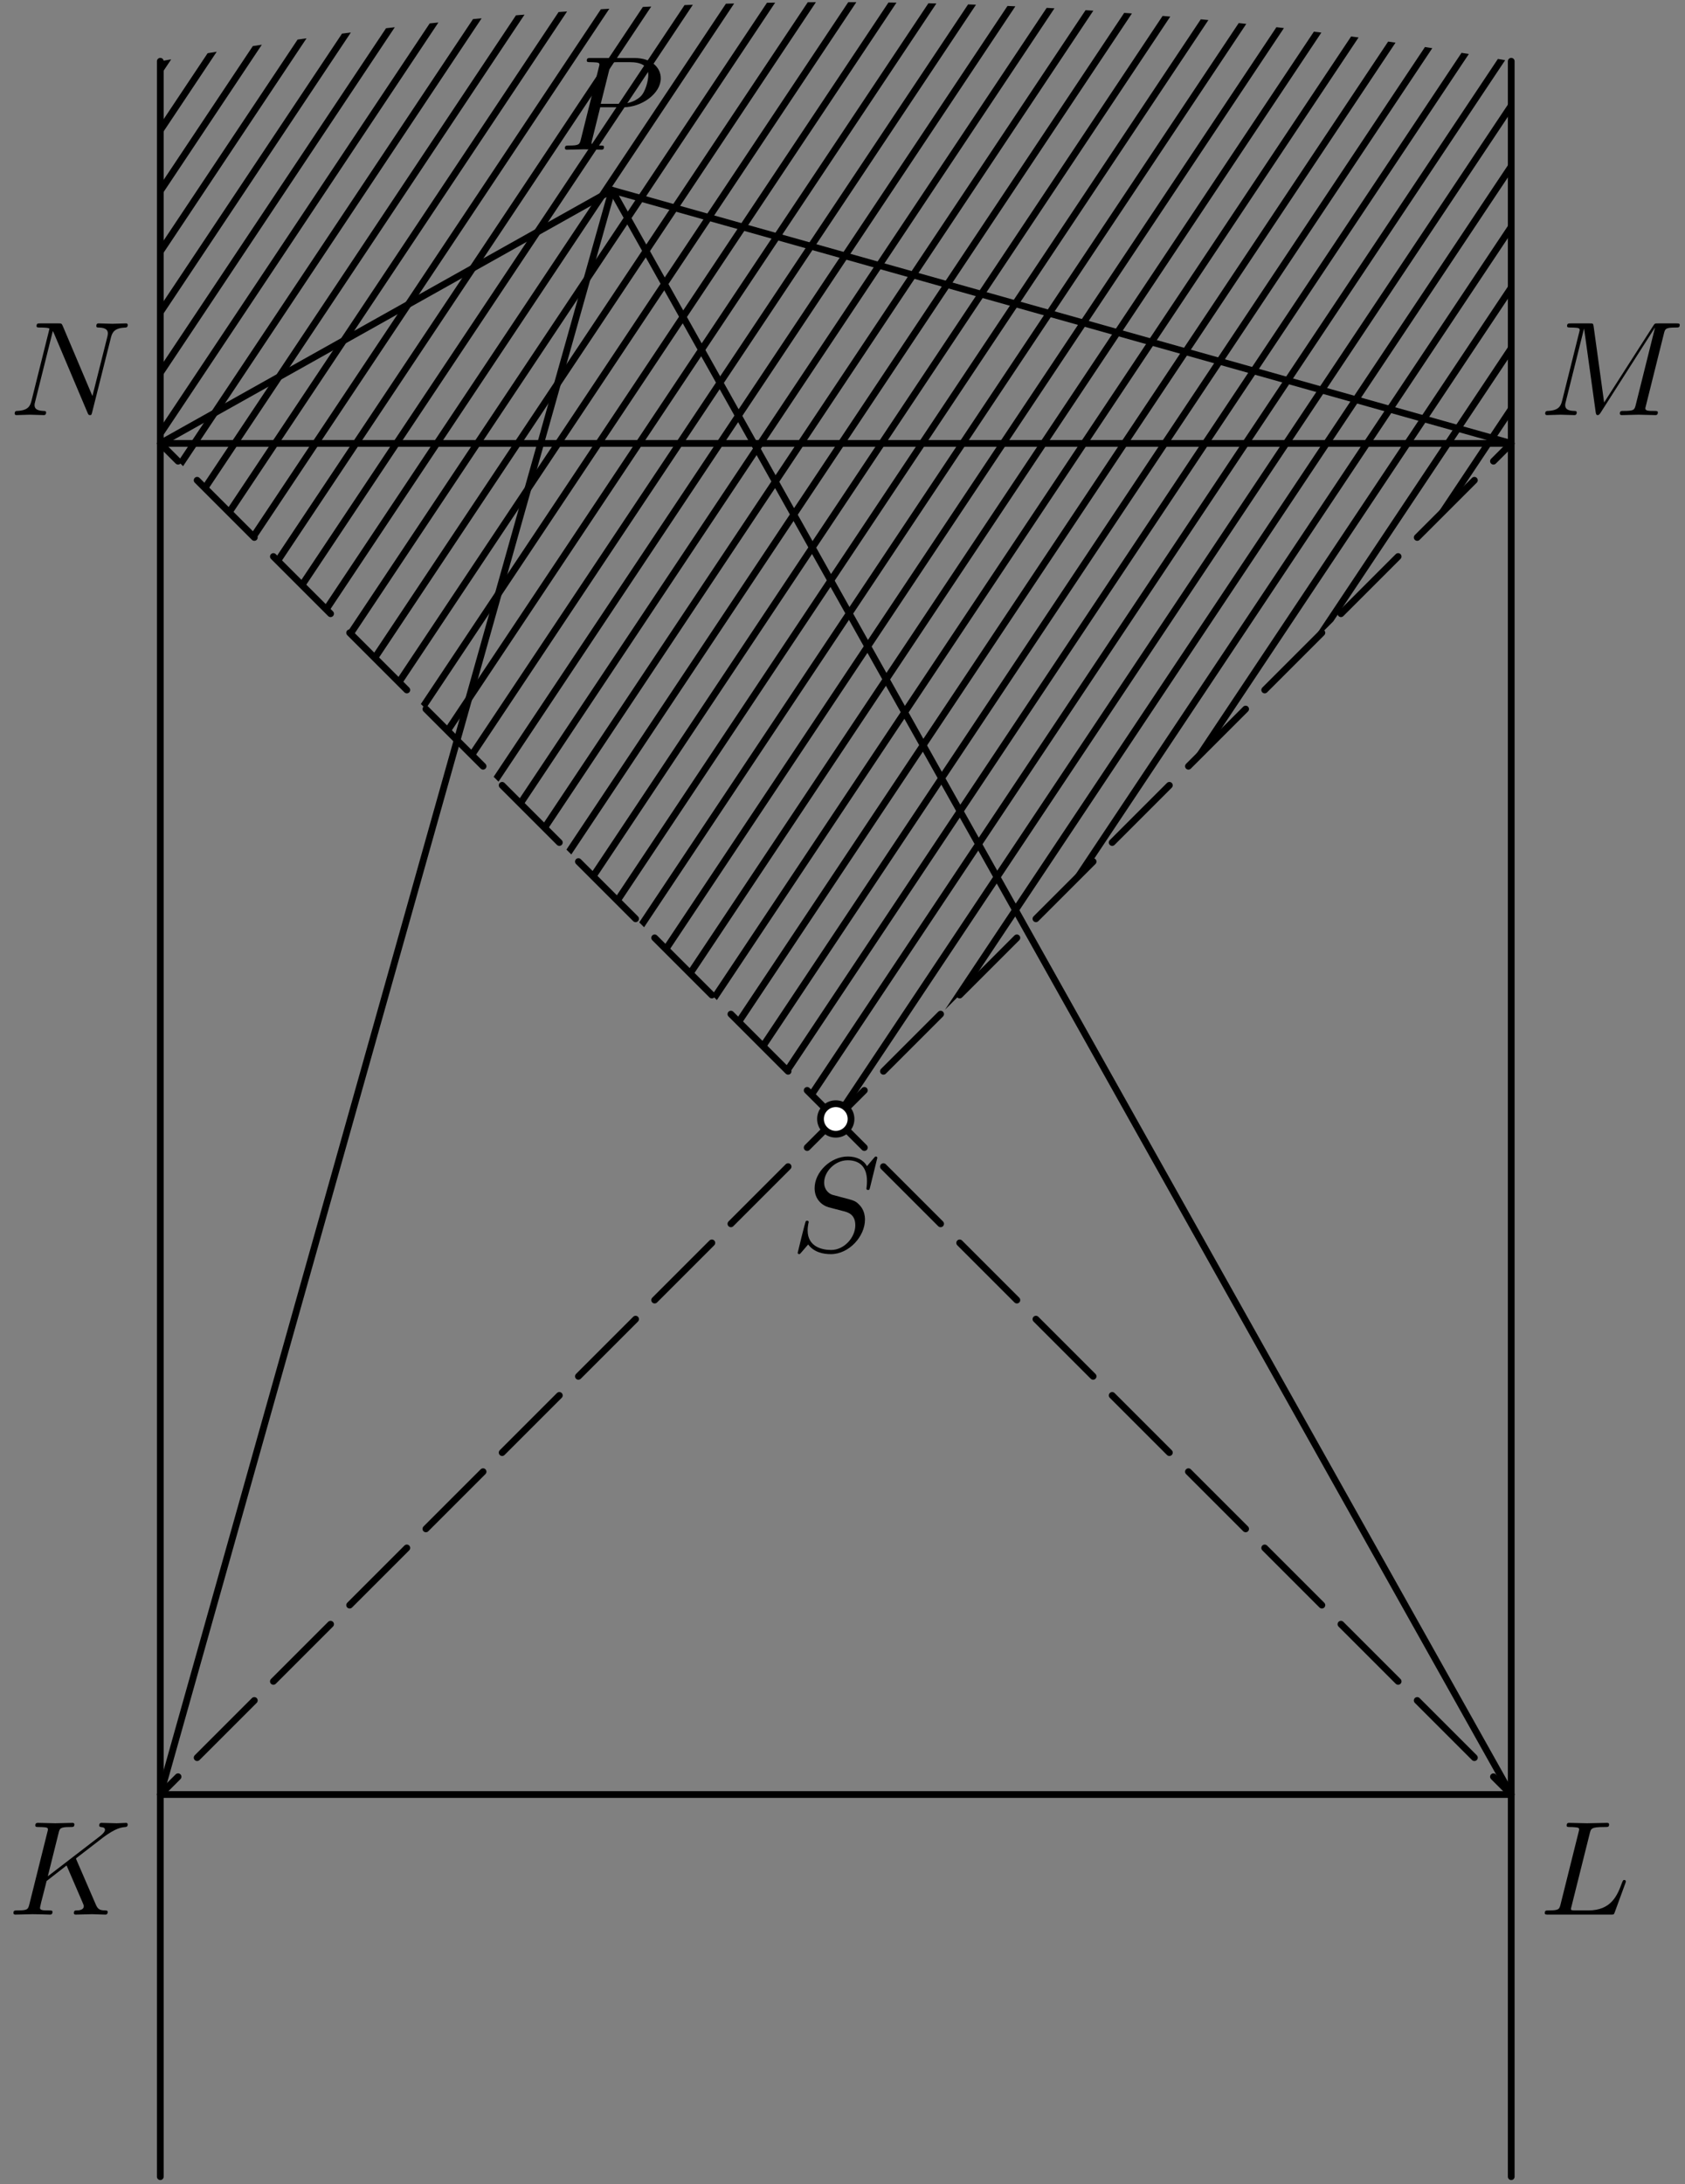 <?xml version='1.0' encoding='UTF-8'?>
<!-- This file was generated by dvisvgm 3.1.1 -->
<svg version='1.1' xmlns='http://www.w3.org/2000/svg' xmlns:xlink='http://www.w3.org/1999/xlink' width='125pt' height='162pt' viewBox='0 -162 125 162'>
<rect x="0" y="-162" width="125" height="162" fill="#808080" stroke="none"/>
<defs>
<clipPath id='clip1'>
<path d='M11.891 129.109L62 79L112.109 129.109V157.457C78.957 163.301 45.043 163.301 11.891 157.457Z'/>
</clipPath>
</defs>
<g id='page1'>
<g transform='matrix(1 0 0 -1 0 0)'>
<path d='M-58 79L9.301 179.949' stroke='#000' fill='none' stroke-width='.5' stroke-miterlimit='10' stroke-linecap='round' stroke-linejoin='round' clip-path='url(#clip1)'/>
<path d='M-55 79L12.301 179.949' stroke='#000' fill='none' stroke-width='.5' stroke-miterlimit='10' stroke-linecap='round' stroke-linejoin='round' clip-path='url(#clip1)'/>
<path d='M-52 79L15.301 179.949' stroke='#000' fill='none' stroke-width='.5' stroke-miterlimit='10' stroke-linecap='round' stroke-linejoin='round' clip-path='url(#clip1)'/>
<path d='M-49 79L18.301 179.949' stroke='#000' fill='none' stroke-width='.5' stroke-miterlimit='10' stroke-linecap='round' stroke-linejoin='round' clip-path='url(#clip1)'/>
<path d='M-46 79L21.301 179.949' stroke='#000' fill='none' stroke-width='.5' stroke-miterlimit='10' stroke-linecap='round' stroke-linejoin='round' clip-path='url(#clip1)'/>
<path d='M-43 79L24.301 179.949' stroke='#000' fill='none' stroke-width='.5' stroke-miterlimit='10' stroke-linecap='round' stroke-linejoin='round' clip-path='url(#clip1)'/>
<path d='M-40 79L27.301 179.949' stroke='#000' fill='none' stroke-width='.5' stroke-miterlimit='10' stroke-linecap='round' stroke-linejoin='round' clip-path='url(#clip1)'/>
<path d='M-37 79L30.301 179.949' stroke='#000' fill='none' stroke-width='.5' stroke-miterlimit='10' stroke-linecap='round' stroke-linejoin='round' clip-path='url(#clip1)'/>
<path d='M-34 79L33.301 179.949' stroke='#000' fill='none' stroke-width='.5' stroke-miterlimit='10' stroke-linecap='round' stroke-linejoin='round' clip-path='url(#clip1)'/>
<path d='M-31 79L36.301 179.949' stroke='#000' fill='none' stroke-width='.5' stroke-miterlimit='10' stroke-linecap='round' stroke-linejoin='round' clip-path='url(#clip1)'/>
<path d='M-28 79L39.301 179.949' stroke='#000' fill='none' stroke-width='.5' stroke-miterlimit='10' stroke-linecap='round' stroke-linejoin='round' clip-path='url(#clip1)'/>
<path d='M-25 79L42.301 179.949' stroke='#000' fill='none' stroke-width='.5' stroke-miterlimit='10' stroke-linecap='round' stroke-linejoin='round' clip-path='url(#clip1)'/>
<path d='M-22 79L45.301 179.949' stroke='#000' fill='none' stroke-width='.5' stroke-miterlimit='10' stroke-linecap='round' stroke-linejoin='round' clip-path='url(#clip1)'/>
<path d='M-19 79L48.301 179.949' stroke='#000' fill='none' stroke-width='.5' stroke-miterlimit='10' stroke-linecap='round' stroke-linejoin='round' clip-path='url(#clip1)'/>
<path d='M-16 79L51.301 179.949' stroke='#000' fill='none' stroke-width='.5' stroke-miterlimit='10' stroke-linecap='round' stroke-linejoin='round' clip-path='url(#clip1)'/>
<path d='M-13 79L54.301 179.949' stroke='#000' fill='none' stroke-width='.5' stroke-miterlimit='10' stroke-linecap='round' stroke-linejoin='round' clip-path='url(#clip1)'/>
<path d='M-10 79L57.301 179.949' stroke='#000' fill='none' stroke-width='.5' stroke-miterlimit='10' stroke-linecap='round' stroke-linejoin='round' clip-path='url(#clip1)'/>
<path d='M-7 79L60.301 179.949' stroke='#000' fill='none' stroke-width='.5' stroke-miterlimit='10' stroke-linecap='round' stroke-linejoin='round' clip-path='url(#clip1)'/>
<path d='M-4 79L63.301 179.949' stroke='#000' fill='none' stroke-width='.5' stroke-miterlimit='10' stroke-linecap='round' stroke-linejoin='round' clip-path='url(#clip1)'/>
<path d='M-1 79L66.301 179.949' stroke='#000' fill='none' stroke-width='.5' stroke-miterlimit='10' stroke-linecap='round' stroke-linejoin='round' clip-path='url(#clip1)'/>
<path d='M2 79L69.301 179.949' stroke='#000' fill='none' stroke-width='.5' stroke-miterlimit='10' stroke-linecap='round' stroke-linejoin='round' clip-path='url(#clip1)'/>
<path d='M5 79L72.301 179.949' stroke='#000' fill='none' stroke-width='.5' stroke-miterlimit='10' stroke-linecap='round' stroke-linejoin='round' clip-path='url(#clip1)'/>
<path d='M8 79L75.301 179.949' stroke='#000' fill='none' stroke-width='.5' stroke-miterlimit='10' stroke-linecap='round' stroke-linejoin='round' clip-path='url(#clip1)'/>
<path d='M11 79L78.301 179.949' stroke='#000' fill='none' stroke-width='.5' stroke-miterlimit='10' stroke-linecap='round' stroke-linejoin='round' clip-path='url(#clip1)'/>
<path d='M14 79L81.301 179.949' stroke='#000' fill='none' stroke-width='.5' stroke-miterlimit='10' stroke-linecap='round' stroke-linejoin='round' clip-path='url(#clip1)'/>
<path d='M17 79L84.301 179.949' stroke='#000' fill='none' stroke-width='.5' stroke-miterlimit='10' stroke-linecap='round' stroke-linejoin='round' clip-path='url(#clip1)'/>
<path d='M20 79L87.301 179.949' stroke='#000' fill='none' stroke-width='.5' stroke-miterlimit='10' stroke-linecap='round' stroke-linejoin='round' clip-path='url(#clip1)'/>
<path d='M23 79L90.301 179.949' stroke='#000' fill='none' stroke-width='.5' stroke-miterlimit='10' stroke-linecap='round' stroke-linejoin='round' clip-path='url(#clip1)'/>
<path d='M26 79L93.301 179.949' stroke='#000' fill='none' stroke-width='.5' stroke-miterlimit='10' stroke-linecap='round' stroke-linejoin='round' clip-path='url(#clip1)'/>
<path d='M29 79L96.301 179.949' stroke='#000' fill='none' stroke-width='.5' stroke-miterlimit='10' stroke-linecap='round' stroke-linejoin='round' clip-path='url(#clip1)'/>
<path d='M32 79L99.301 179.949' stroke='#000' fill='none' stroke-width='.5' stroke-miterlimit='10' stroke-linecap='round' stroke-linejoin='round' clip-path='url(#clip1)'/>
<path d='M35 79L102.301 179.949' stroke='#000' fill='none' stroke-width='.5' stroke-miterlimit='10' stroke-linecap='round' stroke-linejoin='round' clip-path='url(#clip1)'/>
<path d='M38 79L105.301 179.949' stroke='#000' fill='none' stroke-width='.5' stroke-miterlimit='10' stroke-linecap='round' stroke-linejoin='round' clip-path='url(#clip1)'/>
<path d='M41 79L108.301 179.949' stroke='#000' fill='none' stroke-width='.5' stroke-miterlimit='10' stroke-linecap='round' stroke-linejoin='round' clip-path='url(#clip1)'/>
<path d='M44 79L111.301 179.949' stroke='#000' fill='none' stroke-width='.5' stroke-miterlimit='10' stroke-linecap='round' stroke-linejoin='round' clip-path='url(#clip1)'/>
<path d='M47 79L114.301 179.949' stroke='#000' fill='none' stroke-width='.5' stroke-miterlimit='10' stroke-linecap='round' stroke-linejoin='round' clip-path='url(#clip1)'/>
<path d='M50 79L117.301 179.949' stroke='#000' fill='none' stroke-width='.5' stroke-miterlimit='10' stroke-linecap='round' stroke-linejoin='round' clip-path='url(#clip1)'/>
<path d='M53 79L120.301 179.949' stroke='#000' fill='none' stroke-width='.5' stroke-miterlimit='10' stroke-linecap='round' stroke-linejoin='round' clip-path='url(#clip1)'/>
<path d='M56 79L123.301 179.949' stroke='#000' fill='none' stroke-width='.5' stroke-miterlimit='10' stroke-linecap='round' stroke-linejoin='round' clip-path='url(#clip1)'/>
<path d='M59 79L126.301 179.949' stroke='#000' fill='none' stroke-width='.5' stroke-miterlimit='10' stroke-linecap='round' stroke-linejoin='round' clip-path='url(#clip1)'/>
<path d='M62 79L129.301 179.949' stroke='#000' fill='none' stroke-width='.5' stroke-miterlimit='10' stroke-linecap='round' stroke-linejoin='round' clip-path='url(#clip1)'/>
<path d='M65 79L132.301 179.949' stroke='#000' fill='none' stroke-width='.5' stroke-miterlimit='10' stroke-linecap='round' stroke-linejoin='round' clip-path='url(#clip1)'/>
<path d='M68 79L135.301 179.949' stroke='#000' fill='none' stroke-width='.5' stroke-miterlimit='10' stroke-linecap='round' stroke-linejoin='round' clip-path='url(#clip1)'/>
<path d='M71 79L138.301 179.949' stroke='#000' fill='none' stroke-width='.5' stroke-miterlimit='10' stroke-linecap='round' stroke-linejoin='round' clip-path='url(#clip1)'/>
<path d='M74 79L141.301 179.949' stroke='#000' fill='none' stroke-width='.5' stroke-miterlimit='10' stroke-linecap='round' stroke-linejoin='round' clip-path='url(#clip1)'/>
<path d='M77 79L144.301 179.949' stroke='#000' fill='none' stroke-width='.5' stroke-miterlimit='10' stroke-linecap='round' stroke-linejoin='round' clip-path='url(#clip1)'/>
<path d='M80 79L147.301 179.949' stroke='#000' fill='none' stroke-width='.5' stroke-miterlimit='10' stroke-linecap='round' stroke-linejoin='round' clip-path='url(#clip1)'/>
<path d='M83 79L150.301 179.949' stroke='#000' fill='none' stroke-width='.5' stroke-miterlimit='10' stroke-linecap='round' stroke-linejoin='round' clip-path='url(#clip1)'/>
<path d='M86 79L153.301 179.949' stroke='#000' fill='none' stroke-width='.5' stroke-miterlimit='10' stroke-linecap='round' stroke-linejoin='round' clip-path='url(#clip1)'/>
<path d='M89 79L156.301 179.949' stroke='#000' fill='none' stroke-width='.5' stroke-miterlimit='10' stroke-linecap='round' stroke-linejoin='round' clip-path='url(#clip1)'/>
<path d='M92 79L159.301 179.949' stroke='#000' fill='none' stroke-width='.5' stroke-miterlimit='10' stroke-linecap='round' stroke-linejoin='round' clip-path='url(#clip1)'/>
<path d='M95 79L162.301 179.949' stroke='#000' fill='none' stroke-width='.5' stroke-miterlimit='10' stroke-linecap='round' stroke-linejoin='round' clip-path='url(#clip1)'/>
<path d='M98 79L165.301 179.949' stroke='#000' fill='none' stroke-width='.5' stroke-miterlimit='10' stroke-linecap='round' stroke-linejoin='round' clip-path='url(#clip1)'/>
<path d='M101 79L168.301 179.949' stroke='#000' fill='none' stroke-width='.5' stroke-miterlimit='10' stroke-linecap='round' stroke-linejoin='round' clip-path='url(#clip1)'/>
<path d='M104 79L171.301 179.949' stroke='#000' fill='none' stroke-width='.5' stroke-miterlimit='10' stroke-linecap='round' stroke-linejoin='round' clip-path='url(#clip1)'/>
<path d='M107 79L174.301 179.949' stroke='#000' fill='none' stroke-width='.5' stroke-miterlimit='10' stroke-linecap='round' stroke-linejoin='round' clip-path='url(#clip1)'/>
<path d='M110 79L177.301 179.949' stroke='#000' fill='none' stroke-width='.5' stroke-miterlimit='10' stroke-linecap='round' stroke-linejoin='round' clip-path='url(#clip1)'/>
<path d='M113 79L180.301 179.949' stroke='#000' fill='none' stroke-width='.5' stroke-miterlimit='10' stroke-linecap='round' stroke-linejoin='round' clip-path='url(#clip1)'/>
<path d='M116 79L183.301 179.949' stroke='#000' fill='none' stroke-width='.5' stroke-miterlimit='10' stroke-linecap='round' stroke-linejoin='round' clip-path='url(#clip1)'/>
<path d='M119 79L186.301 179.949' stroke='#000' fill='none' stroke-width='.5' stroke-miterlimit='10' stroke-linecap='round' stroke-linejoin='round' clip-path='url(#clip1)'/>
<path d='M122 79L189.301 179.949' stroke='#000' fill='none' stroke-width='.5' stroke-miterlimit='10' stroke-linecap='round' stroke-linejoin='round' clip-path='url(#clip1)'/>
<path d='M125 79L192.301 179.949' stroke='#000' fill='none' stroke-width='.5' stroke-miterlimit='10' stroke-linecap='round' stroke-linejoin='round' clip-path='url(#clip1)'/>
<path d='M128 79L195.301 179.949' stroke='#000' fill='none' stroke-width='.5' stroke-miterlimit='10' stroke-linecap='round' stroke-linejoin='round' clip-path='url(#clip1)'/>
<path d='M131 79L198.301 179.949' stroke='#000' fill='none' stroke-width='.5' stroke-miterlimit='10' stroke-linecap='round' stroke-linejoin='round' clip-path='url(#clip1)'/>
<path d='M134 79L201.301 179.949' stroke='#000' fill='none' stroke-width='.5' stroke-miterlimit='10' stroke-linecap='round' stroke-linejoin='round' clip-path='url(#clip1)'/>
<path d='M137 79L204.301 179.949' stroke='#000' fill='none' stroke-width='.5' stroke-miterlimit='10' stroke-linecap='round' stroke-linejoin='round' clip-path='url(#clip1)'/>
<path d='M140 79L207.301 179.949' stroke='#000' fill='none' stroke-width='.5' stroke-miterlimit='10' stroke-linecap='round' stroke-linejoin='round' clip-path='url(#clip1)'/>
<path d='M143 79L210.301 179.949' stroke='#000' fill='none' stroke-width='.5' stroke-miterlimit='10' stroke-linecap='round' stroke-linejoin='round' clip-path='url(#clip1)'/>
<path d='M146 79L213.301 179.949' stroke='#000' fill='none' stroke-width='.5' stroke-miterlimit='10' stroke-linecap='round' stroke-linejoin='round' clip-path='url(#clip1)'/>
<path d='M149 79L216.301 179.949' stroke='#000' fill='none' stroke-width='.5' stroke-miterlimit='10' stroke-linecap='round' stroke-linejoin='round' clip-path='url(#clip1)'/>
<path d='M152 79L219.301 179.949' stroke='#000' fill='none' stroke-width='.5' stroke-miterlimit='10' stroke-linecap='round' stroke-linejoin='round' clip-path='url(#clip1)'/>
<path d='M11.891 28.891H112.109V129.109H11.891Z' stroke='#000' fill='none' stroke-width='.5' stroke-miterlimit='10' stroke-linejoin='bevel'/>
<path d='M11.891 28.891L45.398 147.894L11.891 129.109' stroke='#000' fill='none' stroke-width='.5' stroke-miterlimit='10' stroke-linecap='round' stroke-linejoin='round'/>
<path d='M112.109 28.891L45.398 147.894L112.109 129.109' stroke='#000' fill='none' stroke-width='.5' stroke-miterlimit='10' stroke-linecap='round' stroke-linejoin='round'/>
<path d='M62 79L11.891 129.109' stroke='#000' fill='none' stroke-width='.5' stroke-miterlimit='10' stroke-linecap='round' stroke-linejoin='round' stroke-dasharray='6 2' stroke-dashoffset='3'/>
<path d='M62 79L112.109 28.891' stroke='#000' fill='none' stroke-width='.5' stroke-miterlimit='10' stroke-linecap='round' stroke-linejoin='round' stroke-dasharray='6 2' stroke-dashoffset='3'/>
<path d='M62 79L11.891 28.891' stroke='#000' fill='none' stroke-width='.5' stroke-miterlimit='10' stroke-linecap='round' stroke-linejoin='round' stroke-dasharray='6 2' stroke-dashoffset='3'/>
<path d='M62 79L112.109 129.109' stroke='#000' fill='none' stroke-width='.5' stroke-miterlimit='10' stroke-linecap='round' stroke-linejoin='round' stroke-dasharray='6 2' stroke-dashoffset='3'/>
<path d='M11.891 129.109V157.457' stroke='#000' fill='none' stroke-width='.5' stroke-miterlimit='10' stroke-linecap='round' stroke-linejoin='round'/>
<path d='M112.109 129.109V157.457' stroke='#000' fill='none' stroke-width='.5' stroke-miterlimit='10' stroke-linecap='round' stroke-linejoin='round'/>
<path d='M11.891 28.891V.543' stroke='#000' fill='none' stroke-width='.5' stroke-miterlimit='10' stroke-linecap='round' stroke-linejoin='round'/>
<path d='M112.109 28.891V.543' stroke='#000' fill='none' stroke-width='.5' stroke-miterlimit='10' stroke-linecap='round' stroke-linejoin='round'/>
<path d='M5.688 24.008C5.678 24.037 5.638 24.117 5.638 24.147C5.638 24.157 5.817 24.296 5.927 24.376L7.67 25.721C8.606 26.408 8.995 26.448 9.293 26.478C9.373 26.488 9.473 26.498 9.473 26.677C9.473 26.717 9.443 26.787 9.363 26.787C9.144 26.787 8.895 26.757 8.656 26.757C8.297 26.757 7.909 26.787 7.55 26.787C7.48 26.787 7.361 26.787 7.361 26.588C7.361 26.518 7.411 26.488 7.48 26.478C7.7 26.458 7.789 26.408 7.789 26.269C7.789 26.09 7.49 25.861 7.431 25.811L3.546 22.822L4.343 26.02C4.432 26.378 4.452 26.478 5.179 26.478C5.429 26.478 5.518 26.478 5.518 26.677C5.518 26.767 5.438 26.787 5.379 26.787C5.1 26.787 4.383 26.757 4.104 26.757C3.815 26.757 3.108 26.787 2.819 26.787C2.749 26.787 2.619 26.787 2.619 26.598C2.619 26.478 2.709 26.478 2.908 26.478C3.038 26.478 3.217 26.468 3.337 26.458C3.496 26.438 3.556 26.408 3.556 26.299C3.556 26.259 3.546 26.229 3.516 26.11L2.181 20.76C2.082 20.372 2.062 20.292 1.275 20.292C1.105 20.292 .996 20.292 .996 20.103C.996 19.983 1.115 19.983 1.145 19.983C1.424 19.983 2.131 20.013 2.41 20.013C2.619 20.013 2.839 20.003 3.048 20.003C3.267 20.003 3.486 19.983 3.695 19.983C3.765 19.983 3.894 19.983 3.894 20.183C3.894 20.292 3.805 20.292 3.616 20.292C3.247 20.292 2.968 20.292 2.968 20.471C2.968 20.541 3.028 20.76 3.058 20.91C3.197 21.428 3.327 21.956 3.456 22.474L4.94 23.629L6.096 20.95C6.215 20.681 6.215 20.661 6.215 20.601C6.215 20.302 5.787 20.292 5.698 20.292C5.588 20.292 5.478 20.292 5.478 20.093C5.478 19.983 5.598 19.983 5.618 19.983C6.016 19.983 6.435 20.013 6.833 20.013C7.052 20.013 7.59 19.983 7.809 19.983C7.859 19.983 7.988 19.983 7.988 20.183C7.988 20.292 7.879 20.292 7.789 20.292C7.381 20.302 7.251 20.392 7.102 20.741L5.688 24.008Z'/>
<path d='M117.935 26.01C118.024 26.368 118.054 26.478 118.99 26.478C119.289 26.478 119.369 26.478 119.369 26.667C119.369 26.787 119.259 26.787 119.21 26.787C118.881 26.787 118.064 26.757 117.735 26.757C117.436 26.757 116.709 26.787 116.411 26.787C116.34 26.787 116.221 26.787 116.221 26.588C116.221 26.478 116.311 26.478 116.5 26.478C116.52 26.478 116.709 26.478 116.879 26.458C117.058 26.438 117.147 26.428 117.147 26.299C117.147 26.259 117.138 26.229 117.108 26.11L115.773 20.76C115.673 20.372 115.653 20.292 114.866 20.292C114.697 20.292 114.597 20.292 114.597 20.093C114.597 19.983 114.687 19.983 114.866 19.983H119.478C119.717 19.983 119.727 19.983 119.787 20.153L120.574 22.304C120.614 22.414 120.614 22.434 120.614 22.444C120.614 22.484 120.584 22.553 120.494 22.553C120.405 22.553 120.395 22.504 120.325 22.344C119.986 21.428 119.548 20.292 117.825 20.292H116.889C116.749 20.292 116.729 20.292 116.669 20.302C116.57 20.312 116.54 20.322 116.54 20.402C116.54 20.431 116.54 20.452 116.59 20.631L117.935 26.01Z'/>
<path d='M123.433 137.245C123.523 137.604 123.543 137.704 124.289 137.704C124.519 137.704 124.608 137.704 124.608 137.903C124.608 138.012 124.509 138.012 124.34 138.012H123.025C122.765 138.012 122.756 138.012 122.636 137.823L119 132.145L118.223 137.783C118.193 138.012 118.174 138.012 117.914 138.012H116.55C116.36 138.012 116.251 138.012 116.251 137.823C116.251 137.704 116.34 137.704 116.54 137.704C116.669 137.704 116.849 137.694 116.968 137.684C117.128 137.664 117.187 137.634 117.187 137.524C117.187 137.485 117.177 137.455 117.147 137.335L115.882 132.265C115.783 131.866 115.614 131.548 114.807 131.518C114.757 131.518 114.627 131.508 114.627 131.329C114.627 131.239 114.687 131.209 114.767 131.209C115.085 131.209 115.434 131.239 115.763 131.239C116.101 131.239 116.46 131.209 116.789 131.209C116.839 131.209 116.968 131.209 116.968 131.408C116.968 131.518 116.859 131.518 116.789 131.518C116.221 131.528 116.111 131.727 116.111 131.956C116.111 132.026 116.121 132.076 116.151 132.185L117.506 137.614H117.516L118.373 131.438C118.393 131.319 118.403 131.209 118.522 131.209C118.632 131.209 118.691 131.319 118.741 131.388L122.765 137.694H122.775L121.351 131.986C121.251 131.597 121.232 131.518 120.445 131.518C120.275 131.518 120.166 131.518 120.166 131.329C120.166 131.209 120.285 131.209 120.315 131.209C120.594 131.209 121.271 131.239 121.55 131.239C121.959 131.239 122.387 131.209 122.795 131.209C122.855 131.209 122.985 131.209 122.985 131.408C122.985 131.518 122.895 131.518 122.706 131.518C122.337 131.518 122.058 131.518 122.058 131.697C122.058 131.737 122.058 131.757 122.108 131.936L123.433 137.245Z'/>
<path d='M8.231 136.966C8.331 137.365 8.51 137.674 9.307 137.704C9.356 137.704 9.476 137.714 9.476 137.903C9.476 137.913 9.476 138.012 9.347 138.012C9.018 138.012 8.669 137.983 8.341 137.983C8.002 137.983 7.653 138.012 7.324 138.012C7.265 138.012 7.145 138.012 7.145 137.813C7.145 137.704 7.245 137.704 7.324 137.704C7.892 137.694 8.002 137.485 8.002 137.266C8.002 137.236 7.982 137.086 7.972 137.056L6.856 132.623L4.655 137.823C4.575 138.002 4.565 138.012 4.336 138.012H3.001C2.802 138.012 2.712 138.012 2.712 137.813C2.712 137.704 2.802 137.704 2.991 137.704C3.041 137.704 3.669 137.704 3.669 137.614L2.334 132.265C2.234 131.866 2.065 131.548 1.258 131.518C1.198 131.518 1.089 131.508 1.089 131.319C1.089 131.249 1.139 131.209 1.218 131.209C1.537 131.209 1.886 131.239 2.214 131.239C2.553 131.239 2.912 131.209 3.24 131.209C3.29 131.209 3.42 131.209 3.42 131.408C3.42 131.508 3.33 131.518 3.221 131.518C2.643 131.538 2.563 131.757 2.563 131.956C2.563 132.026 2.573 132.076 2.603 132.185L3.918 137.445C3.957 137.385 3.957 137.365 4.007 137.266L6.488 131.398C6.557 131.229 6.587 131.209 6.677 131.209C6.786 131.209 6.786 131.239 6.836 131.418L8.231 136.966Z'/>
<path d='M63.133 79C63.133 79.301 63.016 79.59 62.801 79.801C62.59 80.016 62.301 80.133 62 80.133C61.699 80.133 61.41 80.016 61.199 79.801C60.984 79.59 60.867 79.301 60.867 79C60.867 78.699 60.984 78.41 61.199 78.199C61.41 77.984 61.699 77.867 62 77.867C62.301 77.867 62.59 77.984 62.801 78.199C63.016 78.41 63.133 78.699 63.133 79Z' fill='#fff'/>
<path d='M63.133 79C63.133 79.301 63.016 79.59 62.801 79.801C62.59 80.016 62.301 80.133 62 80.133C61.699 80.133 61.41 80.016 61.199 79.801C60.984 79.59 60.867 79.301 60.867 79C60.867 78.699 60.984 78.41 61.199 78.199C61.41 77.984 61.699 77.867 62 77.867C62.301 77.867 62.59 77.984 62.801 78.199C63.016 78.41 63.133 78.699 63.133 79Z' stroke='#000' fill='none' stroke-width='.5' stroke-miterlimit='10' stroke-linecap='round' stroke-linejoin='round'/>
<path d='M65.083 76.115C65.083 76.145 65.063 76.215 64.974 76.215C64.924 76.215 64.914 76.205 64.795 76.065L64.316 75.498C64.057 75.966 63.539 76.215 62.892 76.215C61.627 76.215 60.431 75.069 60.431 73.864C60.431 73.057 60.959 72.599 61.467 72.449L62.533 72.171C62.902 72.081 63.45 71.932 63.45 71.115C63.45 70.218 62.633 69.282 61.657 69.282C61.019 69.282 59.913 69.501 59.913 70.736C59.913 70.975 59.963 71.214 59.973 71.274C59.983 71.314 59.993 71.324 59.993 71.344C59.993 71.443 59.923 71.453 59.874 71.453C59.824 71.453 59.804 71.443 59.774 71.413C59.734 71.374 59.176 69.102 59.176 69.072C59.176 69.013 59.226 68.973 59.286 68.973C59.336 68.973 59.346 68.983 59.465 69.123L59.953 69.69C60.382 69.113 61.059 68.973 61.637 68.973C62.991 68.973 64.167 70.298 64.167 71.533C64.167 72.22 63.828 72.559 63.679 72.698C63.45 72.927 63.3 72.968 62.414 73.197C62.195 73.256 61.836 73.356 61.746 73.376C61.477 73.466 61.139 73.754 61.139 74.282C61.139 75.089 61.936 75.936 62.882 75.936C63.709 75.936 64.316 75.507 64.316 74.392C64.316 74.073 64.276 73.894 64.276 73.834C64.276 73.824 64.276 73.734 64.396 73.734C64.496 73.734 64.506 73.764 64.546 73.934L65.083 76.115Z'/>
<path d='M44.527 154.042H46.221C47.636 154.042 49.02 155.078 49.02 156.194C49.02 156.961 48.363 157.698 47.058 157.698H43.83C43.641 157.698 43.531 157.698 43.531 157.509C43.531 157.389 43.621 157.389 43.82 157.389C43.95 157.389 44.129 157.379 44.249 157.369C44.408 157.349 44.468 157.319 44.468 157.21C44.468 157.17 44.458 157.14 44.428 157.021L43.093 151.671C42.994 151.283 42.974 151.203 42.187 151.203C42.017 151.203 41.908 151.203 41.908 151.014C41.908 150.894 42.027 150.894 42.057 150.894C42.336 150.894 43.043 150.924 43.322 150.924C43.531 150.924 43.751 150.914 43.96 150.914C44.179 150.914 44.398 150.894 44.607 150.894C44.677 150.894 44.806 150.894 44.806 151.094C44.806 151.203 44.717 151.203 44.527 151.203C44.159 151.203 43.88 151.203 43.88 151.382C43.88 151.442 43.9 151.492 43.91 151.552L44.527 154.042ZM45.245 157.01C45.334 157.359 45.354 157.389 45.783 157.389H46.739C47.566 157.389 48.094 157.12 48.094 156.433C48.094 156.044 47.894 155.188 47.506 154.829C47.008 154.381 46.41 154.301 45.972 154.301H44.567L45.245 157.01Z'/>
</g>
</g>
</svg>